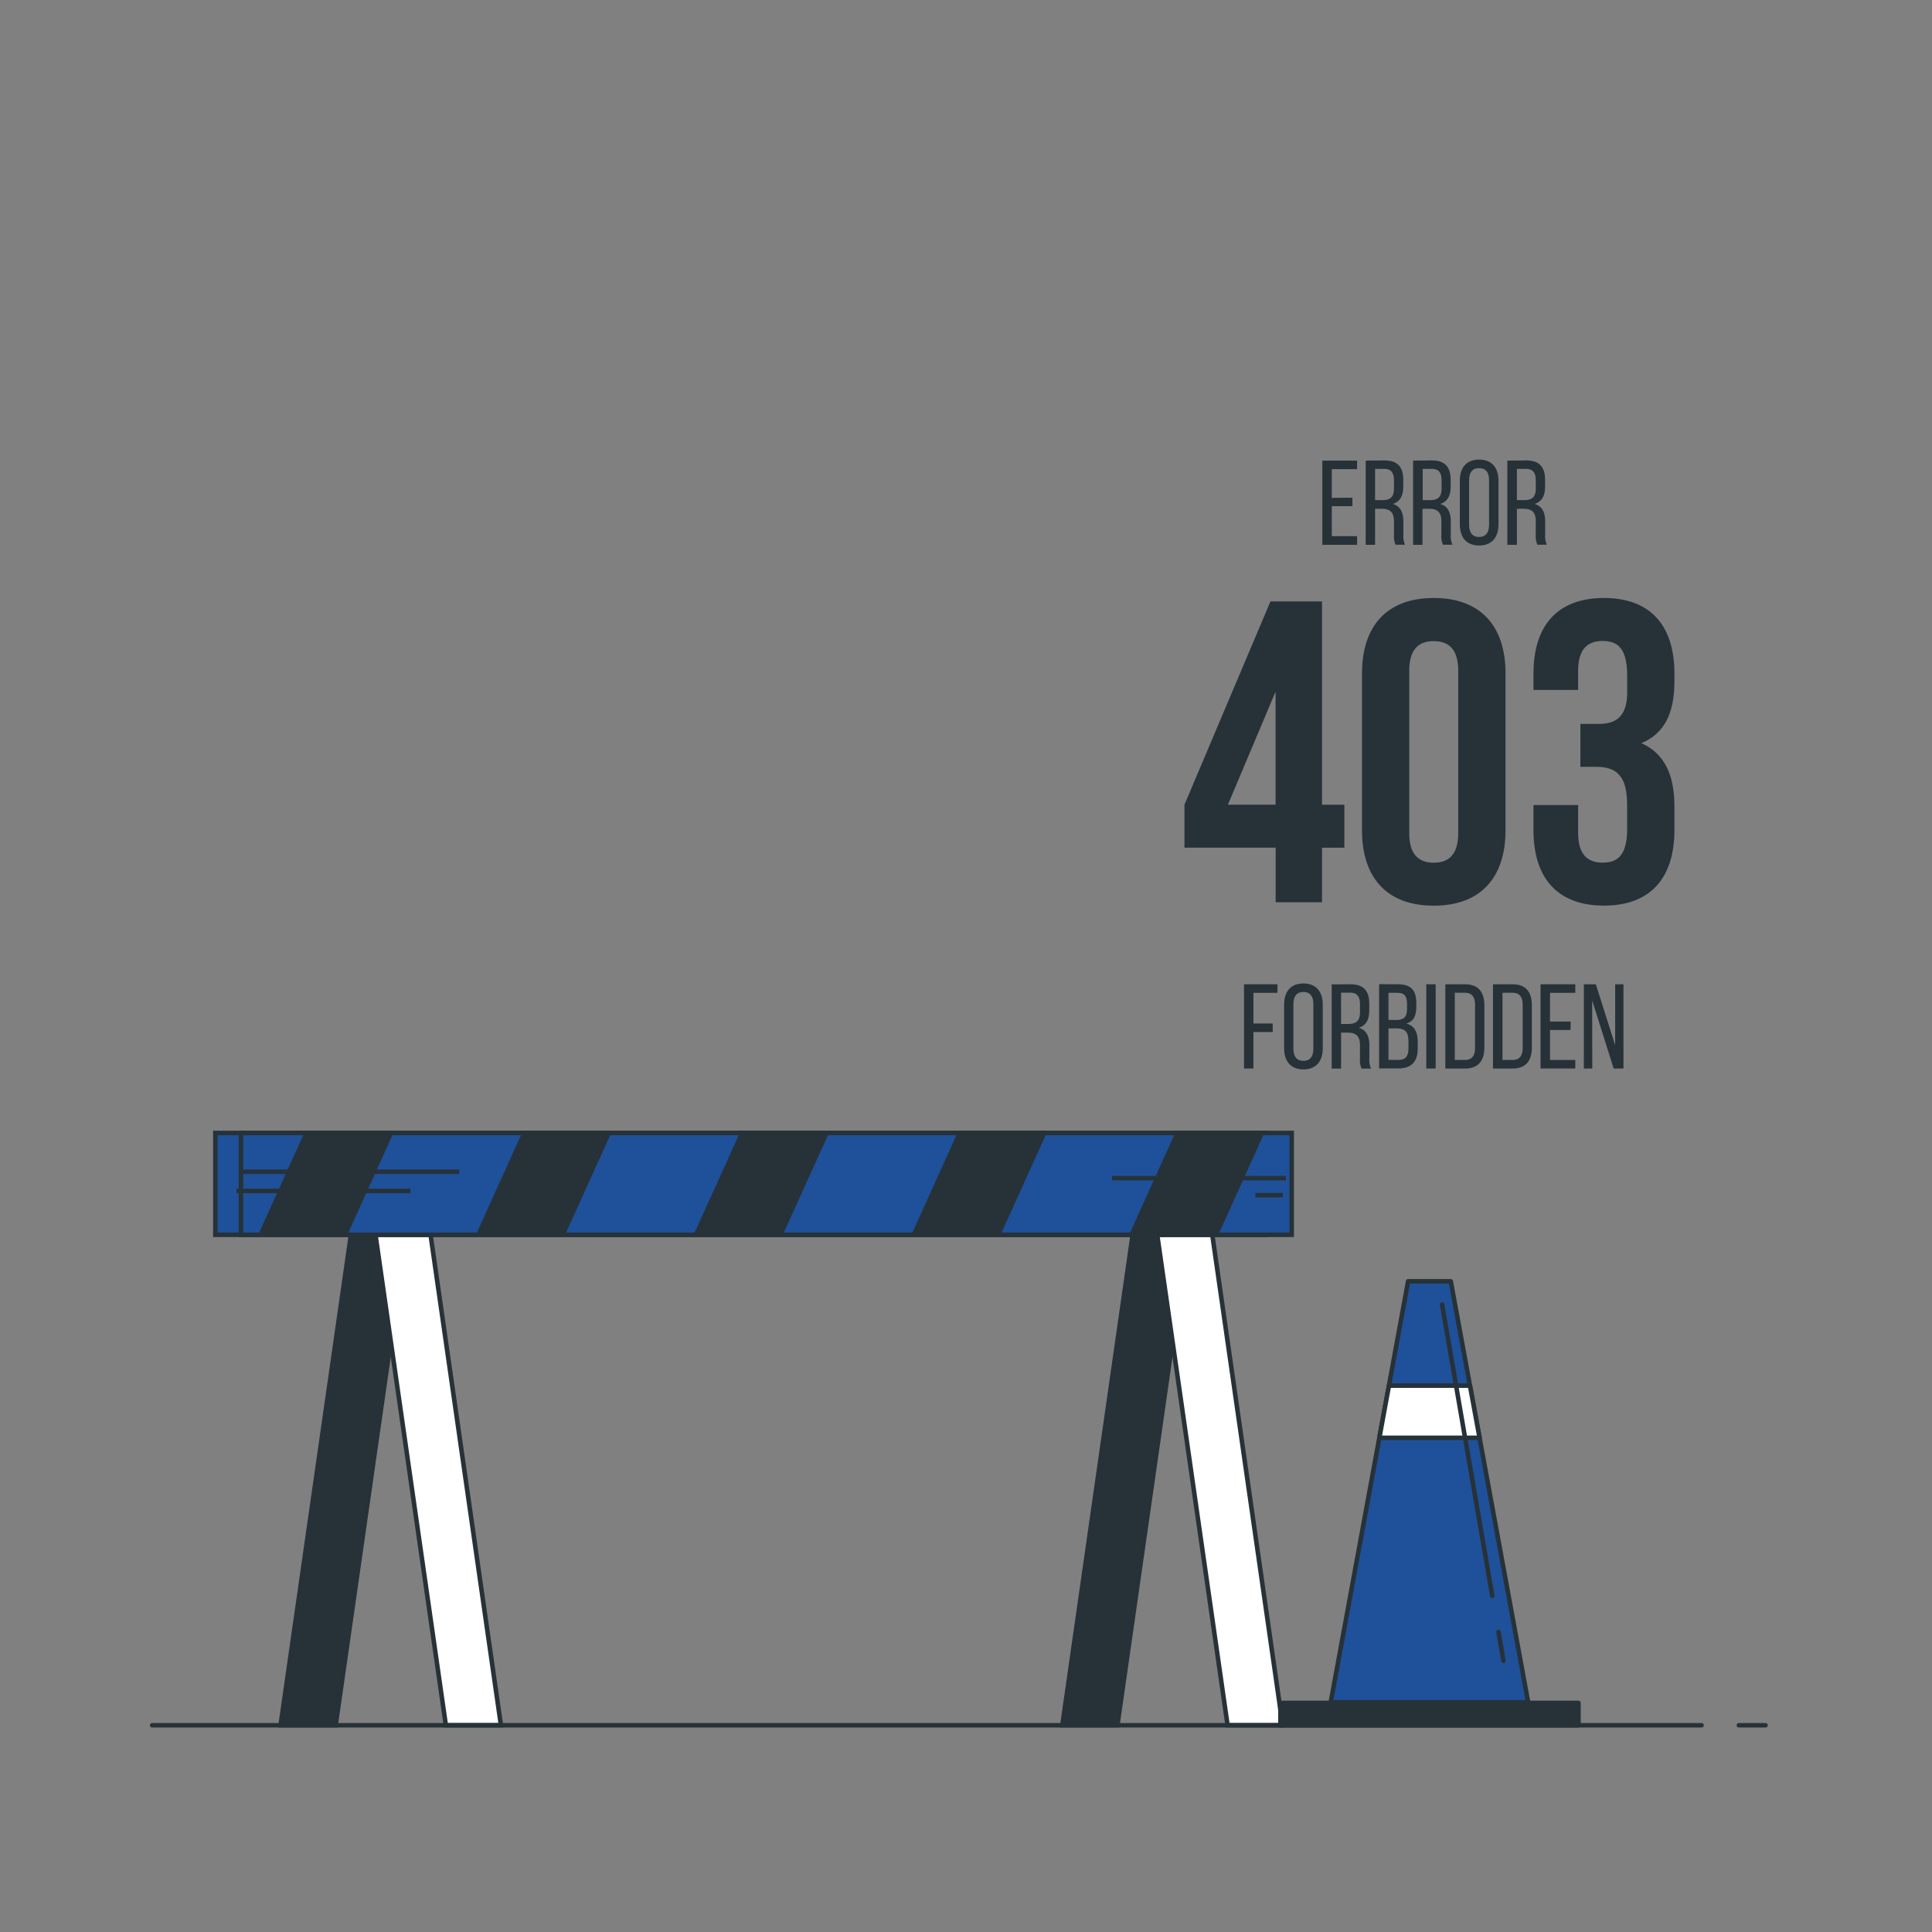 <svg xmlns="http://www.w3.org/2000/svg" viewBox="0 0 500 500">
    <rect x="0" y="0" width="500" height="500" fill="#808080" stroke="none"/>
    <g id="freepik--Text--inject-149">
        <path d="M350,128.81V131h-5.33v7.76h6.55V141h-9v-21.8h9v2.21h-6.55v7.44Z" style="fill:#263238"></path>
        <path d="M358.3,119.16c3.42,0,4.86,1.74,4.86,5v1.78c0,2.4-.84,3.89-2.71,4.48,2,.59,2.74,2.21,2.74,4.55v3.4a5.49,5.49,0,0,0,.43,2.61h-2.46a5.7,5.7,0,0,1-.4-2.64v-3.43c0-2.46-1.15-3.24-3.18-3.24h-1.71V141h-2.43v-21.8Zm-.63,10.28c1.94,0,3.09-.63,3.09-3v-2.09c0-2-.72-3-2.52-3h-2.37v8.07Z"
              style="fill:#263238"></path>
        <path d="M370.57,119.16c3.43,0,4.86,1.74,4.86,5v1.78c0,2.4-.84,3.89-2.71,4.48,2,.59,2.74,2.21,2.74,4.55v3.4a5.37,5.37,0,0,0,.44,2.61h-2.46a5.66,5.66,0,0,1-.41-2.64v-3.43c0-2.46-1.15-3.24-3.18-3.24h-1.71V141h-2.43v-21.8ZM370,129.44c1.93,0,3.08-.63,3.08-3v-2.09c0-2-.71-3-2.52-3h-2.37v8.07Z"
              style="fill:#263238"></path>
        <path d="M377.8,124.42c0-3.33,1.65-5.48,5-5.48s5,2.15,5,5.48V135.7c0,3.3-1.65,5.48-5,5.48s-5-2.18-5-5.48Zm2.4,11.4c0,2,.84,3.15,2.58,3.15s2.59-1.15,2.59-3.15V124.3c0-2-.81-3.15-2.59-3.15s-2.58,1.18-2.58,3.15Z"
              style="fill:#263238"></path>
        <path d="M395,119.16c3.43,0,4.86,1.74,4.86,5v1.78c0,2.4-.84,3.89-2.71,4.48,2,.59,2.74,2.21,2.74,4.55v3.4a5.37,5.37,0,0,0,.44,2.61h-2.46a5.66,5.66,0,0,1-.41-2.64v-3.43c0-2.46-1.15-3.24-3.18-3.24h-1.71V141H390.1v-21.8Zm-.62,10.28c1.93,0,3.08-.63,3.08-3v-2.09c0-2-.71-3-2.52-3h-2.37v8.07Z"
              style="fill:#263238"></path>
        <path d="M329.38,264.88v2.21h-5v9.44h-2.43v-21.8h8.66v2.21h-6.23v7.94Z" style="fill:#263238"></path>
        <path d="M332.33,260c0-3.33,1.66-5.48,5-5.48s5,2.15,5,5.48v11.28c0,3.3-1.65,5.48-5,5.48s-5-2.18-5-5.48Zm2.4,11.4c0,2,.84,3.15,2.59,3.15s2.58-1.15,2.58-3.15V259.87c0-2-.81-3.15-2.58-3.15s-2.59,1.18-2.59,3.15Z"
              style="fill:#263238"></path>
        <path d="M349.5,254.73c3.42,0,4.86,1.74,4.86,5v1.78c0,2.4-.84,3.89-2.71,4.48,2,.59,2.74,2.21,2.74,4.55v3.4a5.37,5.37,0,0,0,.44,2.61h-2.46a5.53,5.53,0,0,1-.41-2.64v-3.43c0-2.46-1.15-3.24-3.18-3.24h-1.71v9.31h-2.43v-21.8ZM348.88,265c1.93,0,3.08-.63,3.08-3v-2.09c0-2-.72-3-2.52-3h-2.37V265Z"
              style="fill:#263238"></path>
        <path d="M361.8,254.73c3.4,0,4.74,1.62,4.74,4.83v1c0,2.31-.66,3.74-2.56,4.33,2.12.6,2.93,2.28,2.93,4.68v1.83c0,3.28-1.59,5.11-5,5.11h-5v-21.8Zm-.59,9.25c1.93,0,2.93-.62,2.93-2.9V259.8c0-1.93-.66-2.86-2.4-2.86h-2.4v7Zm.72,10.34c1.77,0,2.58-.93,2.58-3v-1.93c0-2.43-1-3.24-3.05-3.24h-2.12v8.13Z"
              style="fill:#263238"></path>
        <path d="M371.55,254.73v21.8h-2.43v-21.8Z" style="fill:#263238"></path>
        <path d="M379.15,254.73c3.4,0,5,2,5,5.42v11c0,3.34-1.56,5.39-5,5.39h-5.1v-21.8Zm0,19.59c1.75,0,2.59-1.09,2.59-3.08V260c0-2-.84-3.08-2.62-3.08h-2.62v17.38Z"
              style="fill:#263238"></path>
        <path d="M391.49,254.73c3.39,0,4.95,2,4.95,5.42v11c0,3.34-1.56,5.39-4.95,5.39h-5.11v-21.8Zm0,19.59c1.74,0,2.58-1.09,2.58-3.08V260c0-2-.84-3.08-2.61-3.08h-2.62v17.38Z"
              style="fill:#263238"></path>
        <path d="M406.47,264.38v2.18h-5.33v7.76h6.55v2.21h-9v-21.8h9v2.21h-6.55v7.44Z" style="fill:#263238"></path>
        <path d="M412.08,276.53H409.9v-21.8H413l5,15.76V254.73h2.15v21.8h-2.53l-5.57-17.63Z"
              style="fill:#263238"></path>
        <path d="M306.54,208.26l22.25-52.61h13.35v52.61h5.78v11.12h-5.78V233.5h-12V219.38H306.54Zm23.58,0V179l-12.34,29.25Z"
              style="fill:#263238"></path>
        <path d="M352.48,174.33c0-12.45,6.56-19.57,18.57-19.57s18.58,7.12,18.58,19.57v40.49c0,12.46-6.57,19.57-18.58,19.57s-18.57-7.11-18.57-19.57Zm12.23,41.27c0,5.56,2.45,7.67,6.34,7.67s6.34-2.11,6.34-7.67v-42c0-5.57-2.44-7.68-6.34-7.68s-6.34,2.11-6.34,7.68Z"
              style="fill:#263238"></path>
        <path d="M421.1,174.78c0-7-2.44-8.9-6.34-8.9s-6.34,2.11-6.34,7.68v5H396.86v-4.23c0-12.45,6.22-19.57,18.24-19.57s18.24,7.12,18.24,19.57v2c0,8.34-2.67,13.57-8.57,16,6.12,2.67,8.57,8.45,8.57,16.35v6.12c0,12.46-6.23,19.57-18.24,19.57s-18.24-7.11-18.24-19.57v-6.45h11.56v7.23c0,5.56,2.45,7.67,6.34,7.67s6.34-1.89,6.34-8.78v-6.12c0-7.23-2.44-9.9-8-9.9H409V187.35h4.78c4.56,0,7.34-2,7.34-8.23Z"
              style="fill:#263238"></path>
    </g>
    <g id="freepik--security-barrier--inject-149">
        <polygon points="86.87 446.5 72.61 446.5 91.62 313.99 105.88 313.99 86.87 446.5"
                 style="fill:#263238;stroke:#263238;stroke-miterlimit:10;stroke-width:1.166px"></polygon>
        <polygon points="115.39 446.5 129.64 446.5 110.63 313.99 96.38 313.99 115.39 446.5"
                 style="fill:#fff;stroke:#263238;stroke-miterlimit:10;stroke-width:1.166px"></polygon>
        <polygon points="289.18 446.5 274.93 446.5 293.93 313.99 308.19 313.99 289.18 446.5"
                 style="fill:#263238;stroke:#263238;stroke-miterlimit:10;stroke-width:1.166px"></polygon>
        <polygon points="317.7 446.5 331.95 446.5 312.94 313.99 298.69 313.99 317.7 446.5"
                 style="fill:#fff;stroke:#263238;stroke-miterlimit:10;stroke-width:1.166px"></polygon>
        <rect x="55.73" y="293.21" width="271.93" height="26.36"
              style="fill:#1F509A;stroke:#263238;stroke-miterlimit:10;stroke-width:1.166px"></rect>
        <rect x="62.36" y="293.21" width="271.93" height="26.36"
              style="fill:#1F509A;stroke:#263238;stroke-miterlimit:10;stroke-width:1.166px"></rect>
        <polygon points="66.81 319.57 89.89 319.57 101.82 293.21 78.74 293.21 66.81 319.57"
                 style="fill:#263238"></polygon>
        <polygon points="158.17 293.21 135.09 293.21 123.16 319.57 146.24 319.57 158.17 293.21"
                 style="fill:#263238"></polygon>
        <polygon points="327.21 293.21 304.13 293.21 292.21 319.57 315.29 319.57 327.21 293.21"
                 style="fill:#263238"></polygon>
        <polygon points="270.87 293.21 247.78 293.21 235.86 319.57 258.94 319.57 270.87 293.21"
                 style="fill:#263238"></polygon>
        <polygon points="214.52 293.21 191.44 293.21 179.51 319.57 202.59 319.57 214.52 293.21"
                 style="fill:#263238"></polygon>
        <line x1="332.8" y1="304.9" x2="287.8" y2="304.9"
              style="fill:none;stroke:#263238;stroke-miterlimit:10;stroke-width:1.166px"></line>
        <line x1="332.01" y1="309.31" x2="324.91" y2="309.31"
              style="fill:none;stroke:#263238;stroke-miterlimit:10;stroke-width:1.166px"></line>
        <line x1="61.21" y1="308.21" x2="106.21" y2="308.21"
              style="fill:none;stroke:#263238;stroke-miterlimit:10;stroke-width:1.166px"></line>
        <line x1="62" y1="303.25" x2="118.84" y2="303.25"
              style="fill:none;stroke:#263238;stroke-miterlimit:10;stroke-width:1.166px"></line>
        <rect x="331.37" y="440.72" width="77.14" height="5.79"
              style="fill:#263238;stroke:#263238;stroke-linecap:round;stroke-linejoin:round;stroke-width:1.166px"></rect>
        <polygon points="395.49 440.56 344.39 440.56 364.42 331.6 375.46 331.6 395.49 440.56"
                 style="fill:#1F509A;stroke:#263238;stroke-linecap:round;stroke-linejoin:round;stroke-width:1.166px"></polygon>
        <polygon points="356.98 372.1 382.91 372.1 380.42 358.6 359.46 358.6 356.98 372.1"
                 style="fill:#fff;stroke:#263238;stroke-linecap:round;stroke-linejoin:round;stroke-width:1.166px"></polygon>
        <line x1="387.81" y1="422.37" x2="389.09" y2="429.82"
              style="fill:#1F509A;stroke:#263238;stroke-linecap:round;stroke-linejoin:round;stroke-width:1.166px"></line>
        <line x1="373.22" y1="337.62" x2="386.2" y2="413"
              style="fill:#1F509A;stroke:#263238;stroke-linecap:round;stroke-linejoin:round;stroke-width:1.166px"></line>
    </g>
    <g id="freepik--Floor--inject-149">
        <line x1="450.01" y1="446.5" x2="456.92" y2="446.5"
              style="fill:none;stroke:#263238;stroke-linecap:round;stroke-linejoin:round;stroke-width:1.166px"></line>
        <line x1="39.37" y1="446.5" x2="440.36" y2="446.5"
              style="fill:none;stroke:#263238;stroke-linecap:round;stroke-linejoin:round;stroke-width:1.166px"></line>
    </g>
</svg>